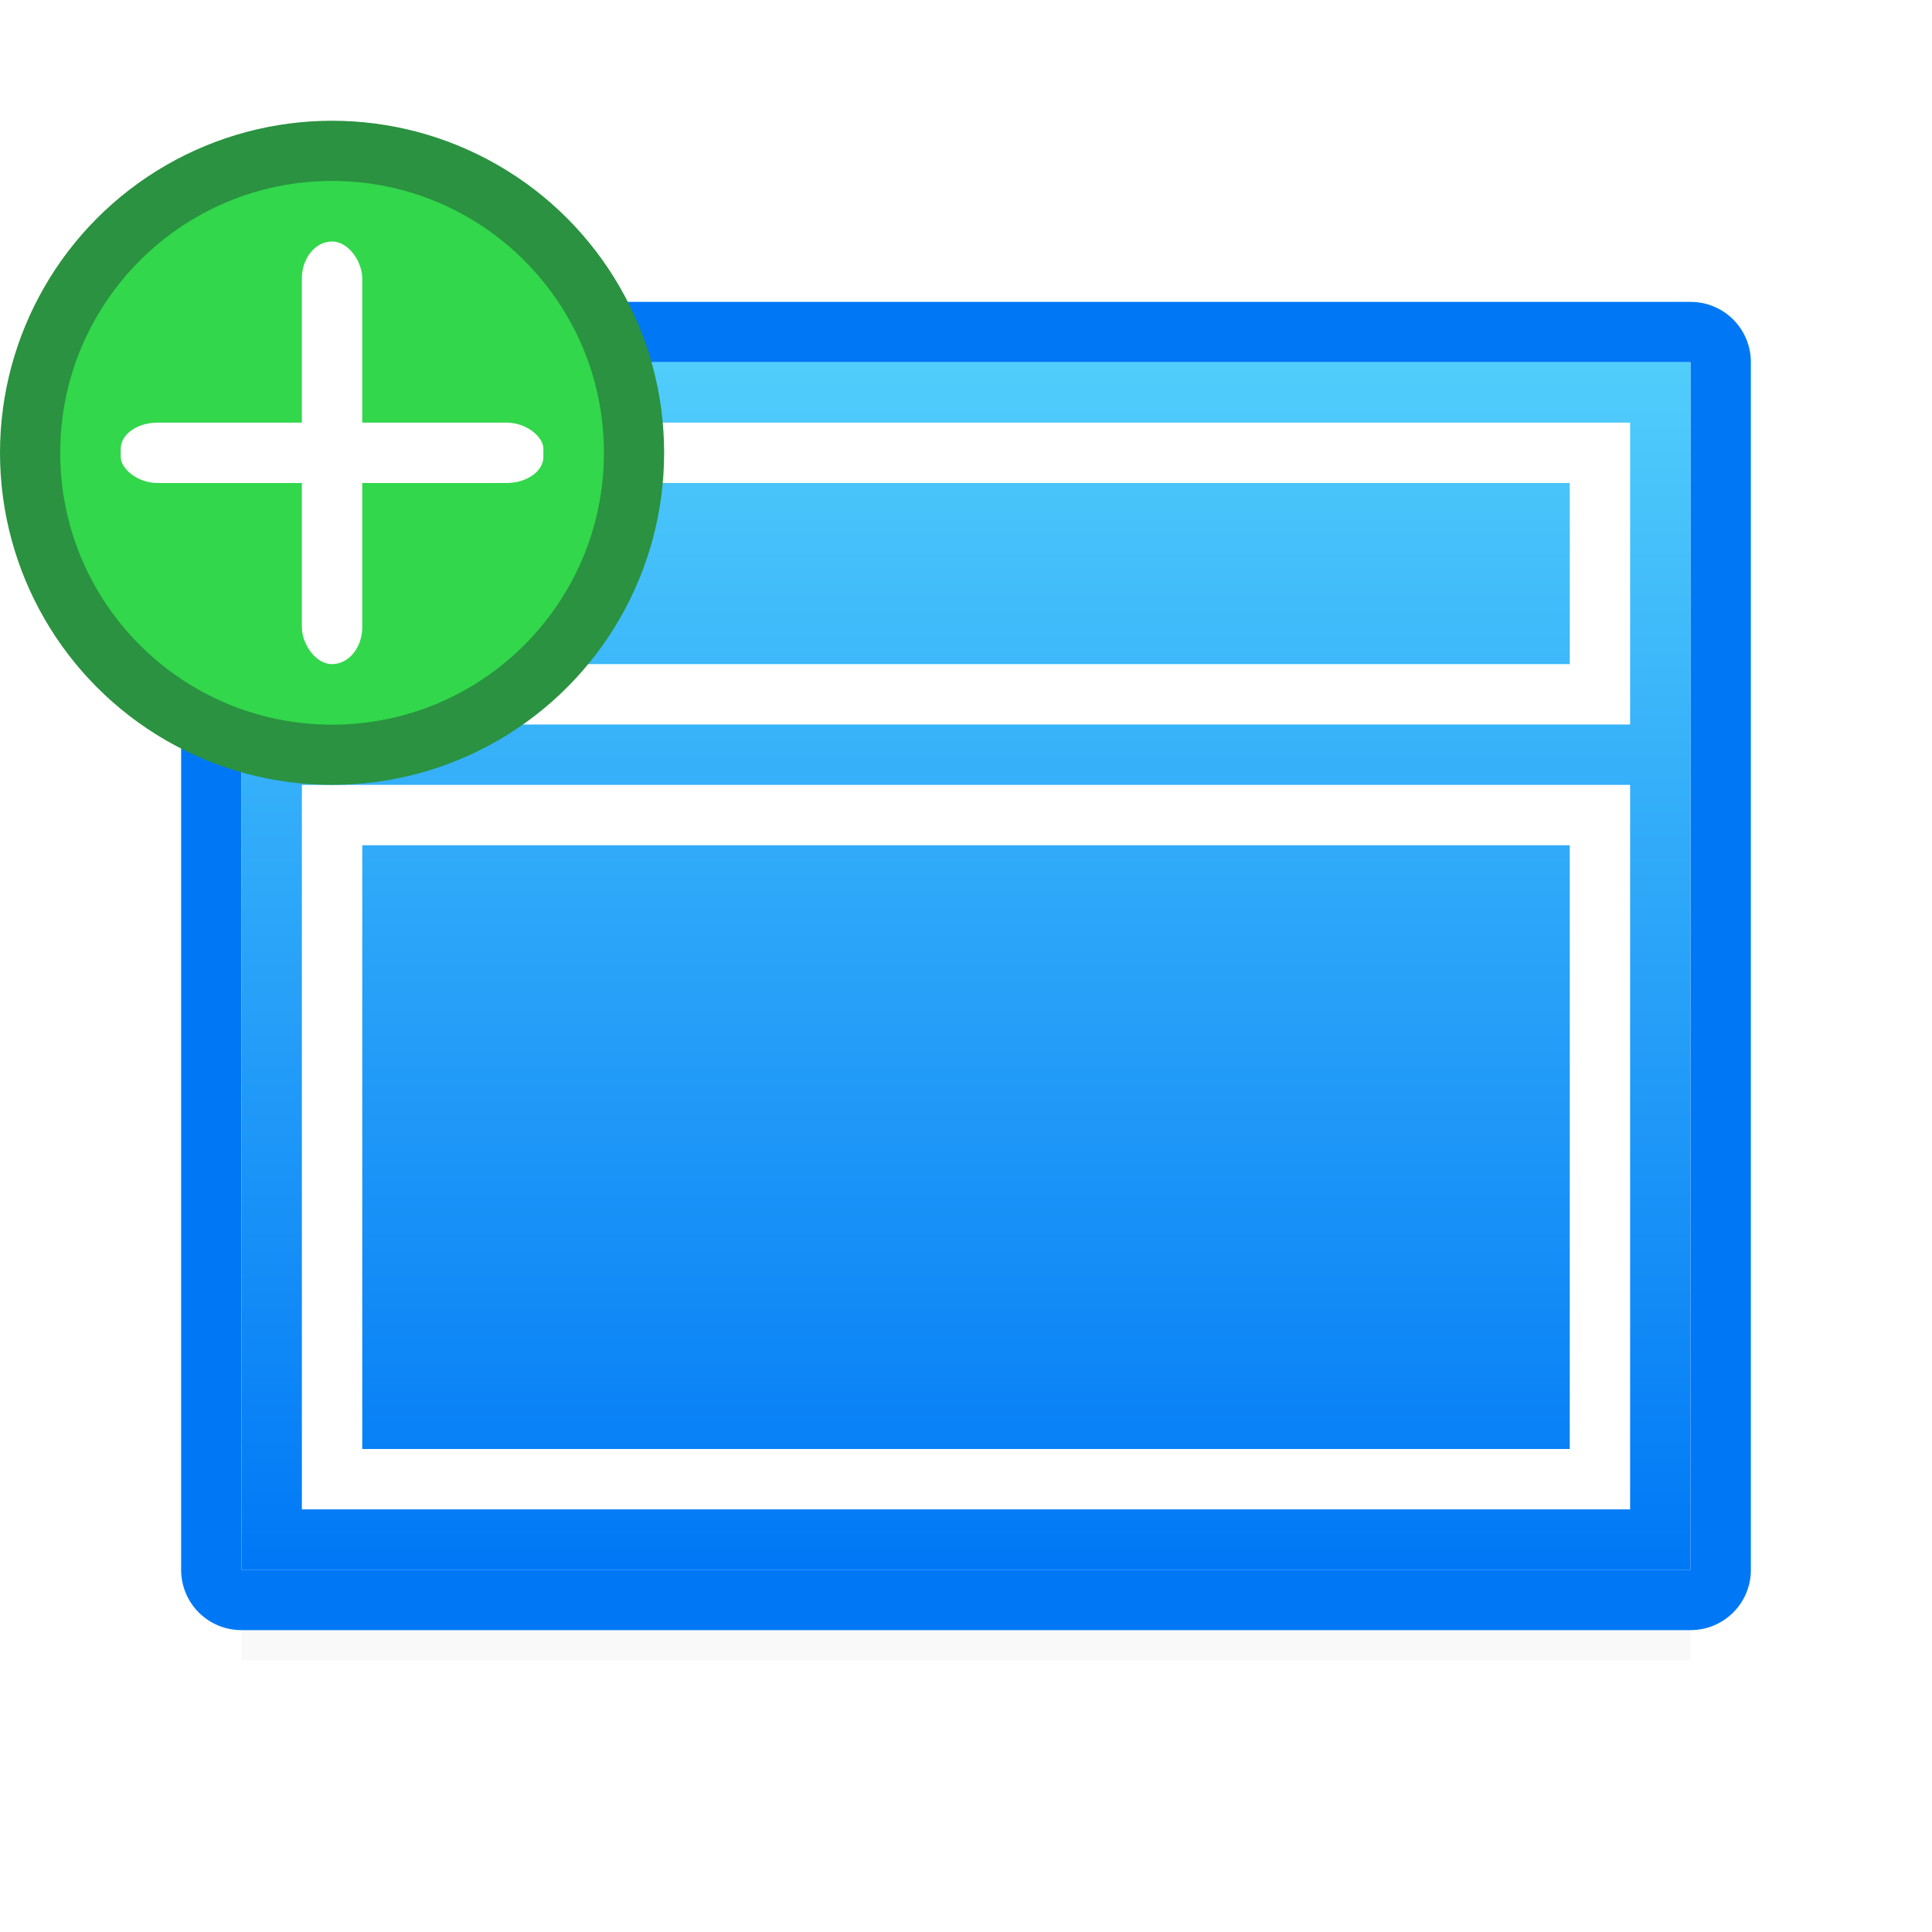 <svg viewBox="0 0 32 32" xmlns="http://www.w3.org/2000/svg" xmlns:xlink="http://www.w3.org/1999/xlink"><filter id="a" color-interpolation-filters="sRGB" height="1.509" width="1.053" x="-.026" y="-.254"><feGaussianBlur stdDeviation=".265"/></filter><linearGradient id="b" gradientUnits="userSpaceOnUse" x1="-30" x2="-30" y1="26" y2="6"><stop offset="0" stop-color="#0078f6"/><stop offset="1" stop-color="#51cdfb"/></linearGradient><path d="m4 25h24v2.5h-24z" filter="url(#a)" opacity=".15"/><path d="m4 5c-.554 0-1 .446-1 1v20c0 .554.446 1 1 1h24c.554 0 1-.446 1-1v-20c0-.554-.446-1-1-1zm0 1h24v20h-24z" fill="#0078f6"/><path d="m4 6h24v20h-24z" fill="url(#b)"/><g fill="#fff"><path d="m27 13h-22v1 10 1h22v-1-10zm-1 1v10h-20v-10z"/><path d="m27 7h-22v1 3 1h22v-1-3zm-1 1v3h-20v-3z"/></g><circle cx="5.5" cy="7.5" fill="#2a9240" r="5.5"/><circle cx="5.5" cy="7.5" fill="#32d74b" r="4.503"/><g fill="#fff"><rect height="7" rx=".5" ry=".612" width="1" x="5" y="4"/><rect height="1" rx=".612" ry=".432" width="7" x="2" y="7"/></g></svg>
